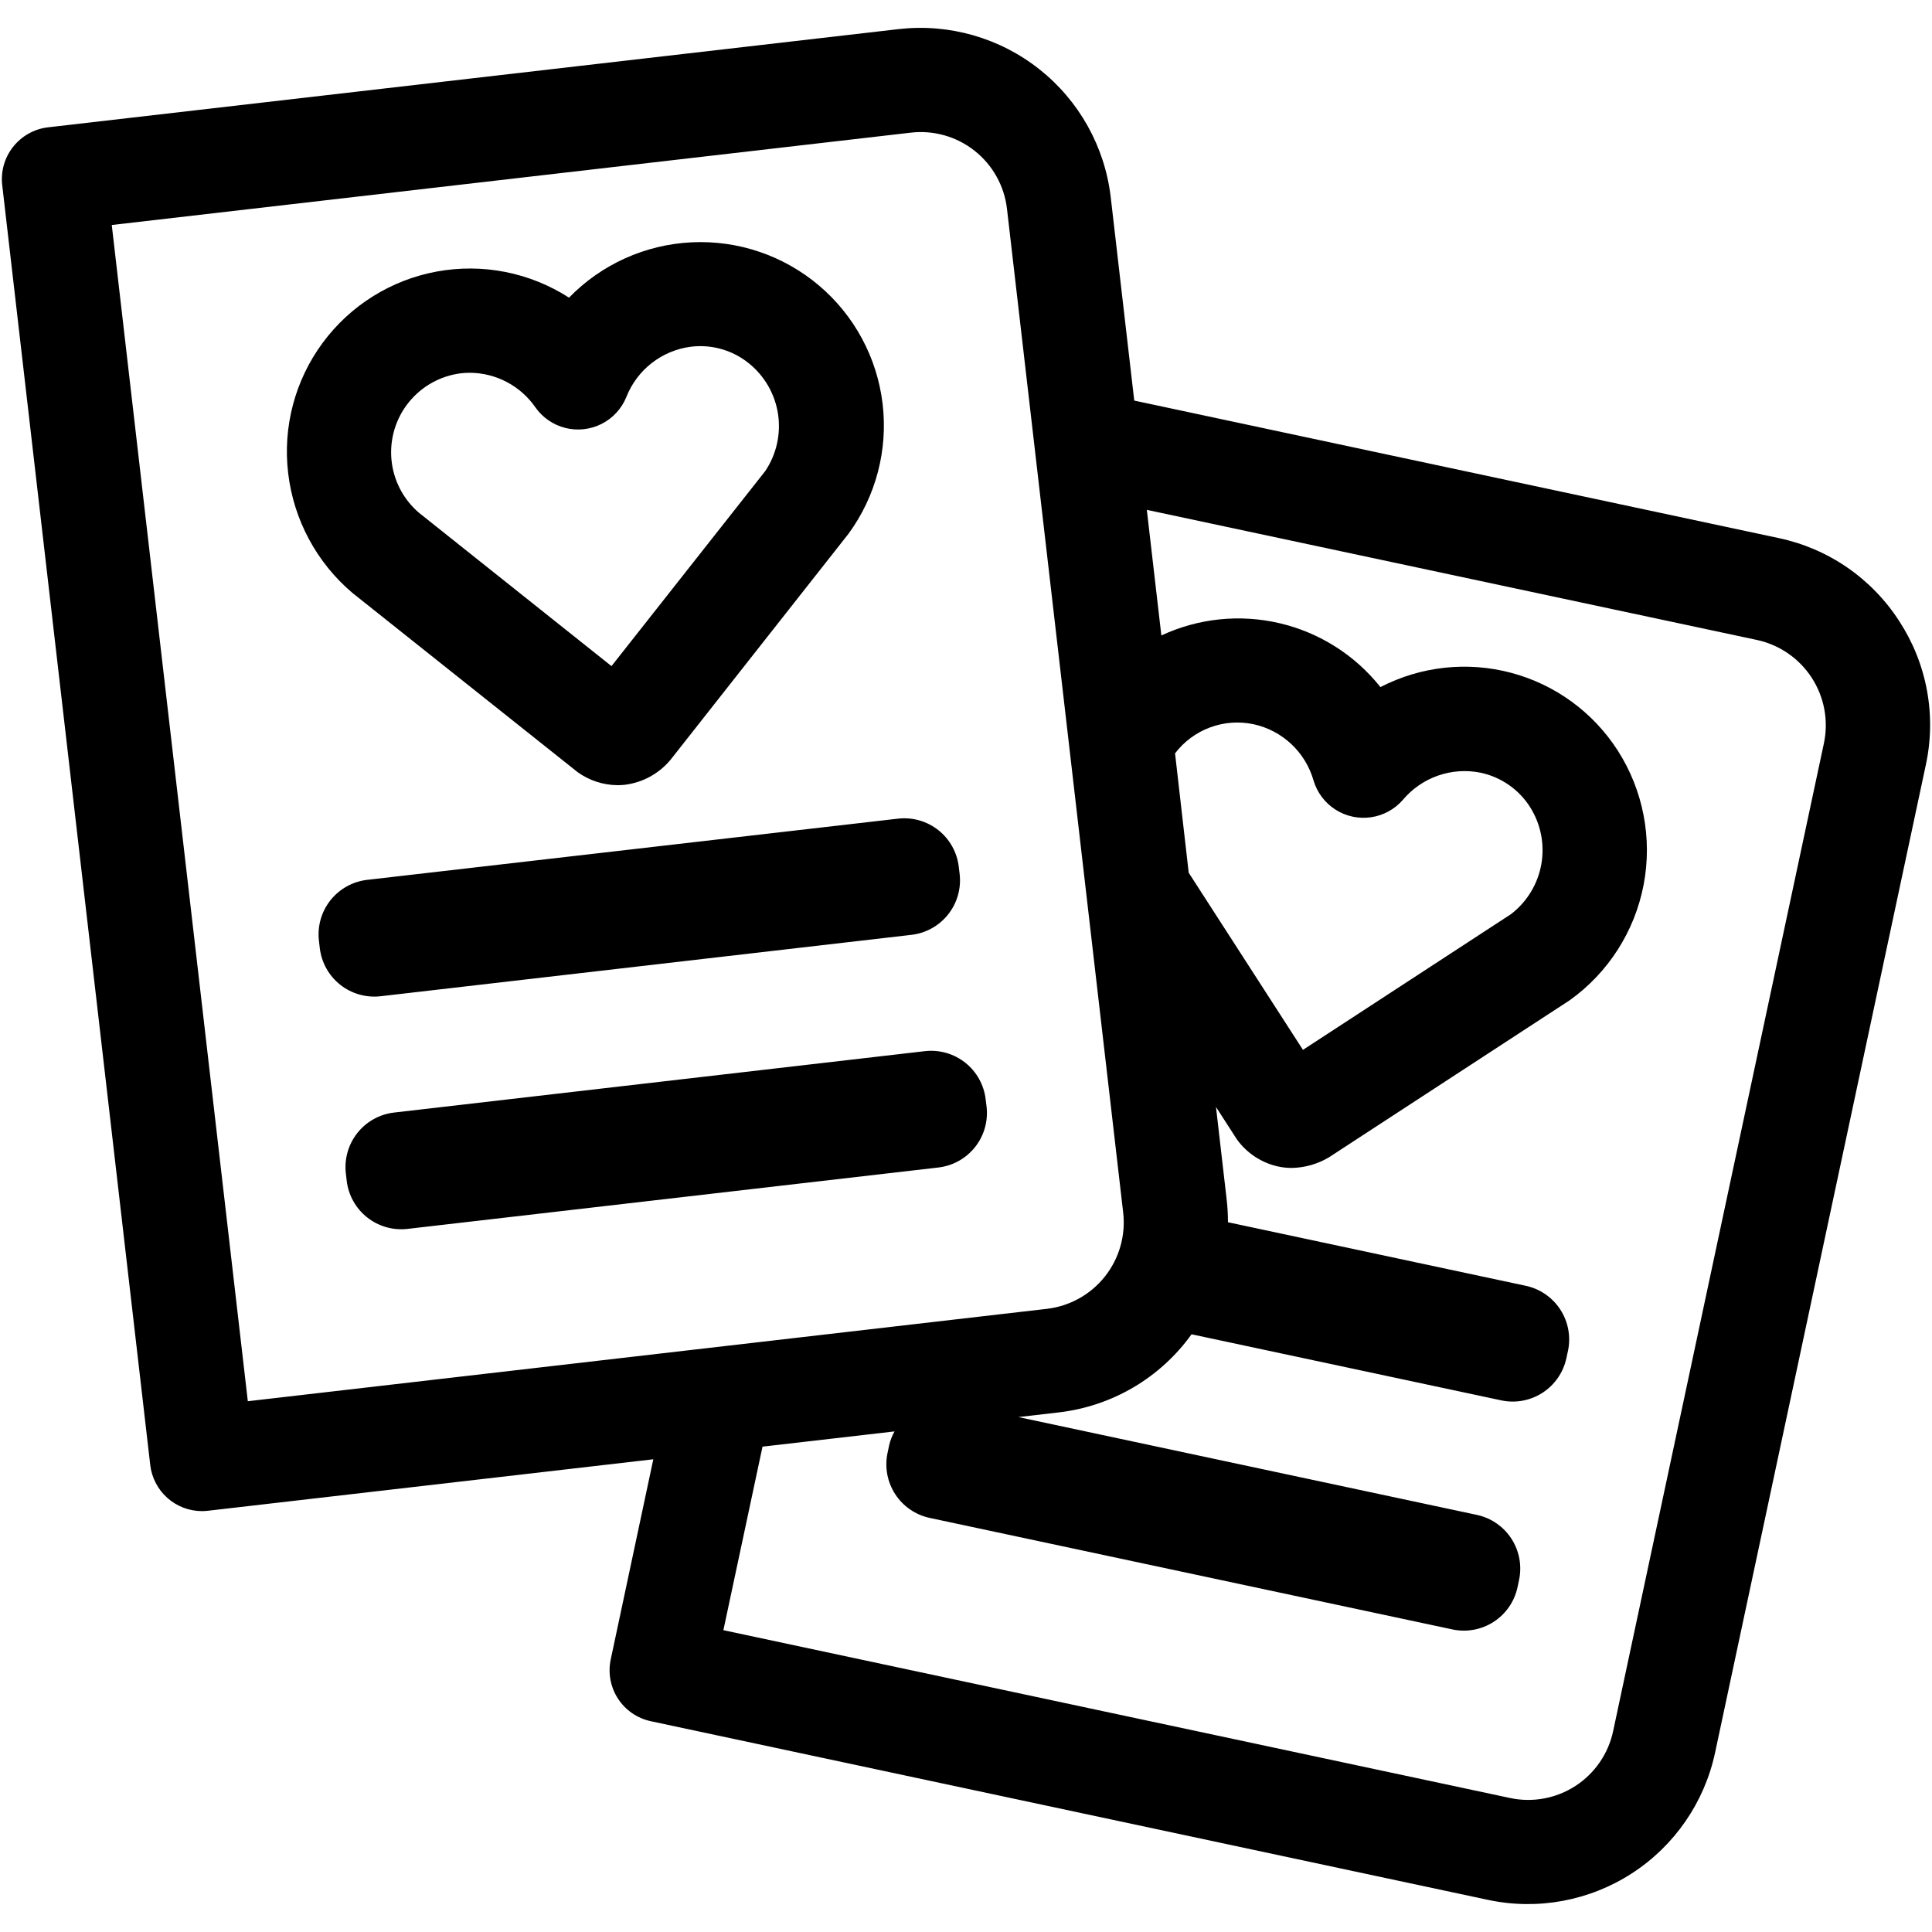 <svg xmlns="http://www.w3.org/2000/svg" xmlns:xlink="http://www.w3.org/1999/xlink" width="59" height="59" viewBox="0 0 59 59">
  <defs>
    <style>
      .cls-1 {
        fill: none;
      }

      .cls-2 {
        clip-path: url(#clip-path);
      }

      .cls-3 {
        clip-path: url(#clip-path-2);
      }
    </style>
    <clipPath id="clip-path">
      <rect id="crop" class="cls-1" width="59" height="59"/>
    </clipPath>
    <clipPath id="clip-path-2">
      <path id="Path_58" data-name="Path 58" class="cls-1" d="M14.073,11.4a2.4,2.4,0,0,1,.276-.016,2.451,2.451,0,0,1,2,1.054,1.592,1.592,0,0,0,2.778-.312A2.455,2.455,0,0,1,21.1,10.588h0a2.356,2.356,0,0,1,1.769.507,2.462,2.462,0,0,1,.5,3.291l-4.695,5.956-5.881-4.684A2.431,2.431,0,0,1,14.073,11.4Zm3.564,12.178a2.118,2.118,0,0,0,1.226.4,2.187,2.187,0,0,0,.228-.013,2.16,2.16,0,0,0,1.395-.774L25.912,16.3A5.6,5.6,0,0,0,17.377,9.09,5.59,5.59,0,0,0,8.8,14.451a5.666,5.666,0,0,0,1.96,3.654ZM30.1,33.568A1.676,1.676,0,0,0,28.25,32.1L12.029,33.976a1.677,1.677,0,0,0-1.468,1.852l.027.233a1.677,1.677,0,0,0,1.852,1.468l16.221-1.876A1.677,1.677,0,0,0,30.129,33.8ZM11.618,30.424l16.221-1.876A1.676,1.676,0,0,0,29.307,26.7l-.028-.232A1.675,1.675,0,0,0,27.427,25L11.206,26.87a1.676,1.676,0,0,0-1.467,1.852l.027.233A1.676,1.676,0,0,0,11.618,30.424ZM55.7,22.695,49.262,52.868a2.652,2.652,0,0,1-3.148,2.04L22.091,49.783l1.195-5.605,4.031-.465a1.609,1.609,0,0,0-.165.429l-.048.229a1.674,1.674,0,0,0,1.285,1.983l15.97,3.407a1.676,1.676,0,0,0,1.983-1.286l.048-.229a1.676,1.676,0,0,0-1.285-1.983L31.1,43.275l1.236-.143h0a5.815,5.815,0,0,0,4.052-2.385l9.463,2.019a1.677,1.677,0,0,0,1.983-1.286l.05-.229A1.677,1.677,0,0,0,46.6,39.267l-9.1-1.942a6.146,6.146,0,0,0-.036-.662l-.33-2.859.638.99a2.118,2.118,0,0,0,1.264.83,1.988,1.988,0,0,0,.409.043,2.287,2.287,0,0,0,1.152-.333l7.34-4.788A5.638,5.638,0,0,0,49.4,22.915a5.569,5.569,0,0,0-7.244-1.932,5.548,5.548,0,0,0-6.69-1.577l-.444-3.836,18.636,3.974A2.665,2.665,0,0,1,55.7,22.695ZM3.413,6.871l24.4-2.82a2.649,2.649,0,0,1,2.939,2.331L34.3,37.029a2.656,2.656,0,0,1-2.332,2.941h0l-24.4,2.821ZM35.884,23.006a2.391,2.391,0,0,1,2.4-.889,2.447,2.447,0,0,1,1.828,1.714,1.592,1.592,0,0,0,2.734.59,2.461,2.461,0,0,1,2.363-.825,2.37,2.37,0,0,1,1.513,1.045,2.461,2.461,0,0,1-.581,3.277l-6.351,4.143-3.489-5.409ZM58,18.969a5.8,5.8,0,0,0-3.677-2.536l-19.685-4.2-.719-6.218A5.851,5.851,0,0,0,27.451.888l-25.984,3A1.593,1.593,0,0,0,.4,4.485h0A1.586,1.586,0,0,0,.068,5.656l4.52,39.082a1.592,1.592,0,0,0,1.578,1.409,1.733,1.733,0,0,0,.185-.011l13.6-1.572-1.3,6.111a1.59,1.59,0,0,0,1.224,1.888L45.45,58.021h0a5.846,5.846,0,0,0,6.924-4.491l6.438-30.173A5.79,5.79,0,0,0,58,18.969Z"/>
    </clipPath>
  </defs>
  <g id="矢量智能对象" class="cls-2">
    <g id="Group_110" data-name="Group 110">
      <g id="Group_109" data-name="Group 109" class="cls-3">
        <rect id="Rectangle_55" data-name="Rectangle 55" width="72.293" height="70.711" transform="translate(-6.647 -5.855)"/>
      </g>
    </g>
  </g>
</svg>
